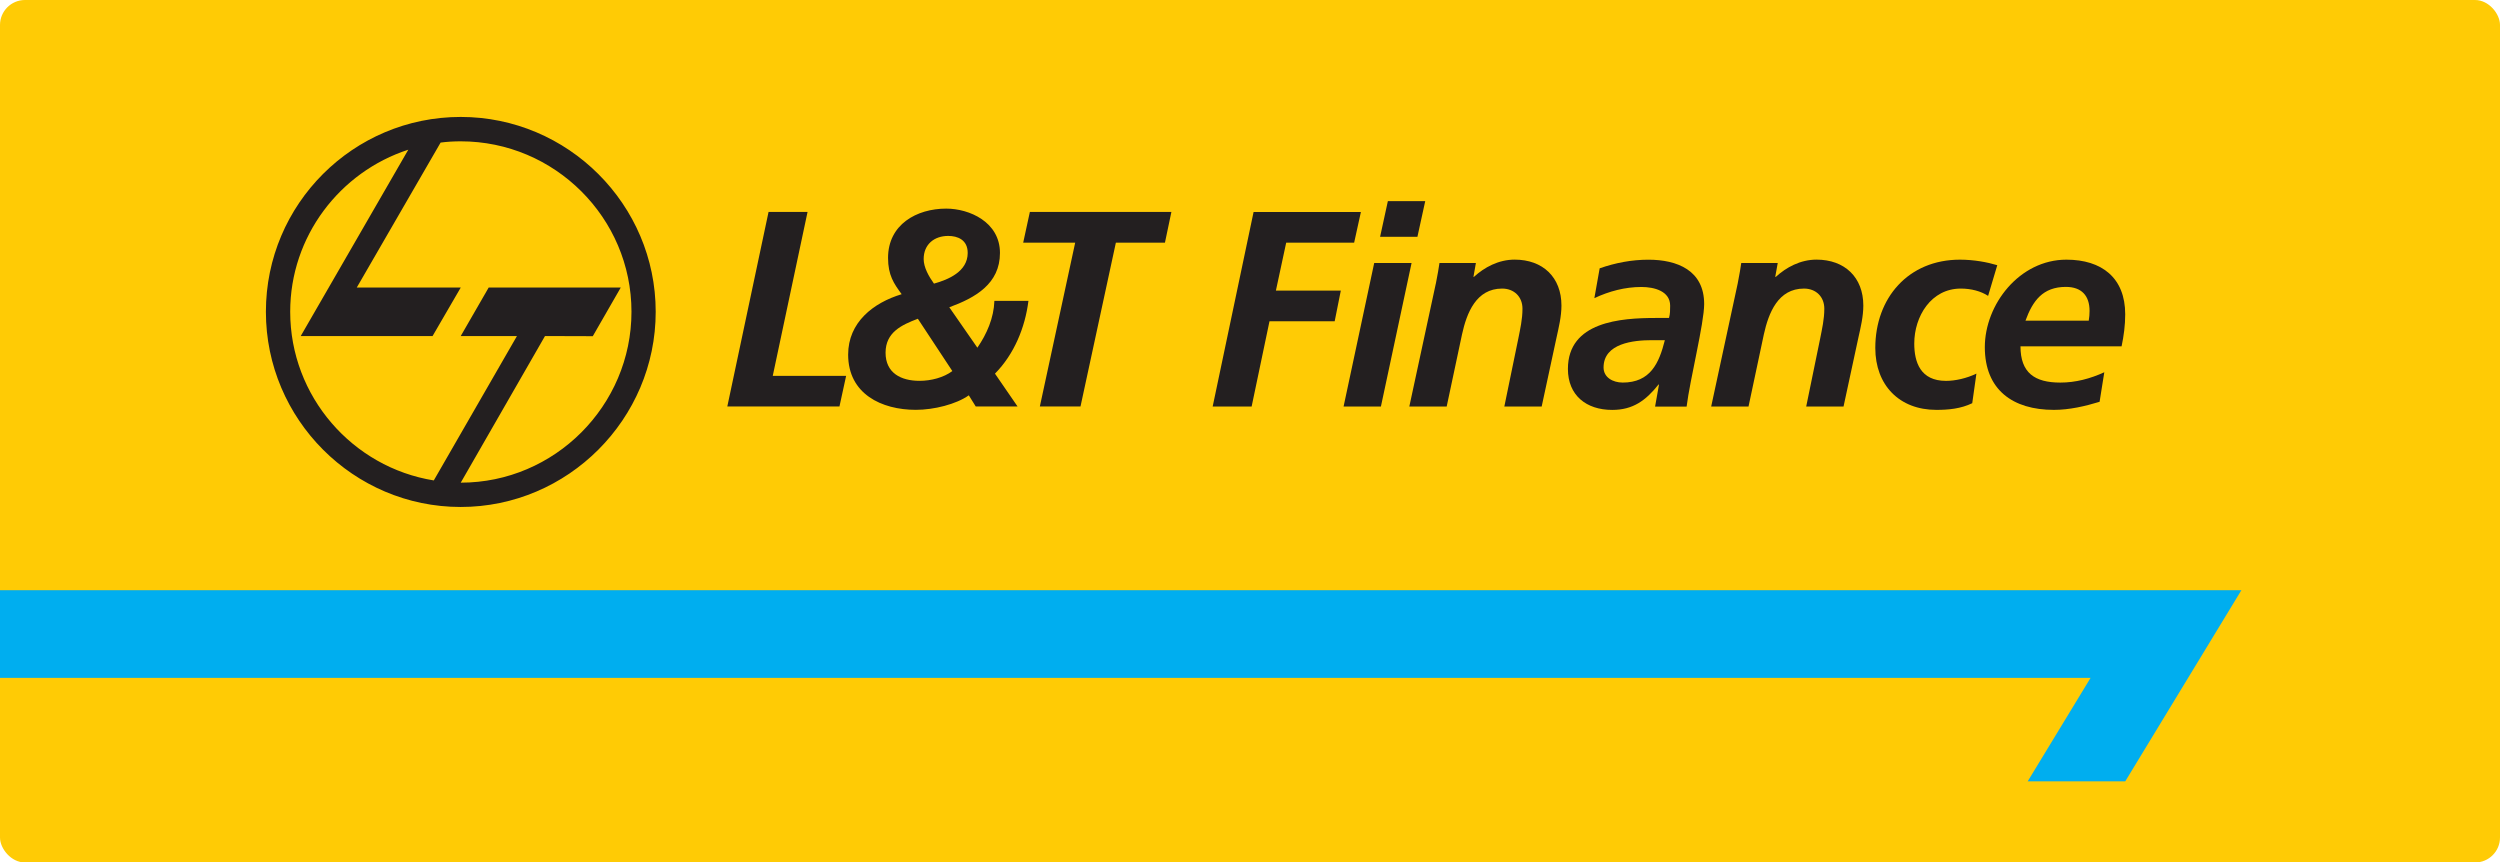 <svg xmlns="http://www.w3.org/2000/svg" width="200" height="69" viewBox="0 0 200 69" fill="none">
<rect width="200" height="69" rx="2" fill="#FFCB05"/>
<path fill-rule="evenodd" clip-rule="evenodd" d="M34.703 38.435L41.356 26.883H36.859L39.094 23.005H49.66L47.423 26.895L43.6 26.883L36.859 38.613C44.368 38.613 50.518 32.459 50.518 24.941C50.518 17.423 44.368 11.306 36.859 11.306C36.313 11.306 35.764 11.338 35.249 11.406L28.54 23.005H36.859L34.606 26.883H24.059L32.665 11.975C27.189 13.754 23.216 18.906 23.216 24.938C23.216 31.722 28.203 37.389 34.706 38.435M36.856 9.355C45.429 9.355 52.456 16.352 52.456 24.941C52.456 33.53 45.429 40.558 36.856 40.558C28.284 40.558 21.272 33.552 21.272 24.941C21.272 16.33 28.262 9.355 36.856 9.355Z" fill="#231F20"/>
<path fill-rule="evenodd" clip-rule="evenodd" d="M58.185 32.518H67.157L67.691 30.067H61.821L64.604 16.957H61.484L58.185 32.518Z" fill="#231F20"/>
<path fill-rule="evenodd" clip-rule="evenodd" d="M78.059 32.518H81.405L79.598 29.892C81.136 28.331 82.007 26.211 82.275 24.07H79.551C79.507 25.431 78.952 26.708 78.19 27.816L75.944 24.582C78.016 23.823 79.997 22.712 79.997 20.236C79.997 17.76 77.548 16.689 75.697 16.689C73.335 16.689 71.044 17.956 71.044 20.632C71.044 22.018 71.509 22.686 72.133 23.536C69.862 24.223 67.852 25.784 67.852 28.369C67.852 31.516 70.526 32.787 73.266 32.787C74.717 32.787 76.499 32.34 77.504 31.625L78.059 32.518ZM76.187 29.686C75.494 30.201 74.496 30.467 73.563 30.467C72.087 30.467 70.845 29.849 70.845 28.216C70.845 26.583 72.136 25.99 73.428 25.5L76.19 29.689L76.187 29.686ZM77.416 20.236C77.416 21.728 75.856 22.374 74.717 22.69C74.315 22.131 73.893 21.397 73.893 20.726C73.893 19.546 74.742 18.874 75.856 18.874C76.611 18.874 77.416 19.183 77.416 20.236Z" fill="#231F20"/>
<path fill-rule="evenodd" clip-rule="evenodd" d="M81.856 19.412H86.015L83.188 32.518H86.44L89.27 19.412H93.196L93.711 16.957H82.389L81.856 19.412Z" fill="#231F20"/>
<path d="M100.287 16.96H108.872L108.332 19.411H102.896L102.072 23.248H107.265L106.775 25.699H101.56L100.131 32.521H97.014L100.287 16.96Z" fill="#231F20"/>
<path d="M109.937 21.038H112.926L110.473 32.521H107.487L109.937 21.038ZM111.029 16.09H114.018L113.394 18.943H110.408L111.029 16.09Z" fill="#231F20"/>
<path d="M114.868 22.69C114.999 21.997 115.114 21.394 115.158 21.038H118.072L117.876 22.149H117.916C118.74 21.394 119.876 20.77 121.171 20.77C123.424 20.77 124.916 22.174 124.916 24.451C124.916 25.319 124.691 26.233 124.535 26.945L123.334 32.521H120.347L121.461 27.108C121.617 26.321 121.798 25.54 121.798 24.694C121.798 23.736 121.124 23.086 120.17 23.086C118.097 23.086 117.339 25.028 116.962 26.748L115.735 32.521H112.746L114.865 22.69H114.868Z" fill="#231F20"/>
<path d="M132.723 30.764H132.679C131.652 32.056 130.626 32.793 128.975 32.793C126.903 32.793 125.433 31.631 125.433 29.515C125.433 25.724 129.667 25.437 132.476 25.437H133.521C133.612 25.122 133.612 24.788 133.612 24.457C133.612 23.299 132.364 22.958 131.315 22.958C129.998 22.958 128.731 23.299 127.549 23.851L127.973 21.466C129.243 21.023 130.535 20.776 131.874 20.776C134.17 20.776 136.333 21.625 136.333 24.323C136.333 25.859 135.197 30.361 134.929 32.528H132.407L132.719 30.767L132.723 30.764ZM129.802 30.607C132.03 30.607 132.723 29.065 133.188 27.214H132.139C130.691 27.214 128.285 27.46 128.285 29.399C128.285 30.201 129.043 30.604 129.802 30.604V30.607Z" fill="#231F20"/>
<path d="M139.014 22.69C139.145 21.997 139.258 21.394 139.301 21.038H142.219L142.019 22.149H142.066C142.89 21.394 144.026 20.77 145.318 20.77C147.568 20.77 149.066 22.174 149.066 24.451C149.066 25.319 148.844 26.233 148.685 26.945L147.483 32.521H144.497L145.608 27.108C145.764 26.321 145.945 25.54 145.945 24.694C145.945 23.736 145.274 23.086 144.319 23.086C142.244 23.086 141.489 25.028 141.108 26.748L139.882 32.521H136.895L139.014 22.69Z" fill="#231F20"/>
<path d="M159.049 23.67C158.471 23.292 157.691 23.086 156.864 23.086C154.48 23.086 153.141 25.319 153.141 27.482C153.141 28.975 153.631 30.47 155.682 30.47C156.418 30.47 157.332 30.267 158.113 29.889L157.779 32.256C156.864 32.699 155.884 32.79 154.905 32.79C151.94 32.79 150.024 30.804 150.024 27.838C150.024 23.826 152.673 20.773 156.796 20.773C157.913 20.773 158.98 20.973 159.782 21.216L159.049 23.67Z" fill="#231F20"/>
<path d="M161.638 27.704C161.638 29.824 162.771 30.607 164.824 30.607C166.048 30.607 167.23 30.292 168.344 29.78L167.967 32.144C166.809 32.499 165.539 32.79 164.313 32.79C161.014 32.79 158.786 31.182 158.786 27.773C158.786 24.363 161.548 20.773 165.314 20.773C168.142 20.773 170.017 22.224 170.017 25.144C170.017 26.012 169.905 26.861 169.727 27.707H161.638V27.704ZM167.099 25.653C167.143 25.387 167.165 25.141 167.165 24.875C167.165 23.648 166.519 22.952 165.268 22.952C163.42 22.952 162.615 24.07 162.038 25.653H167.099Z" fill="#231F20"/>
<path d="M171.506 47.217H0V54.23H167.246L162.216 62.506H170.02L179.31 47.217H171.506Z" fill="#00AEEF"/>
</svg>